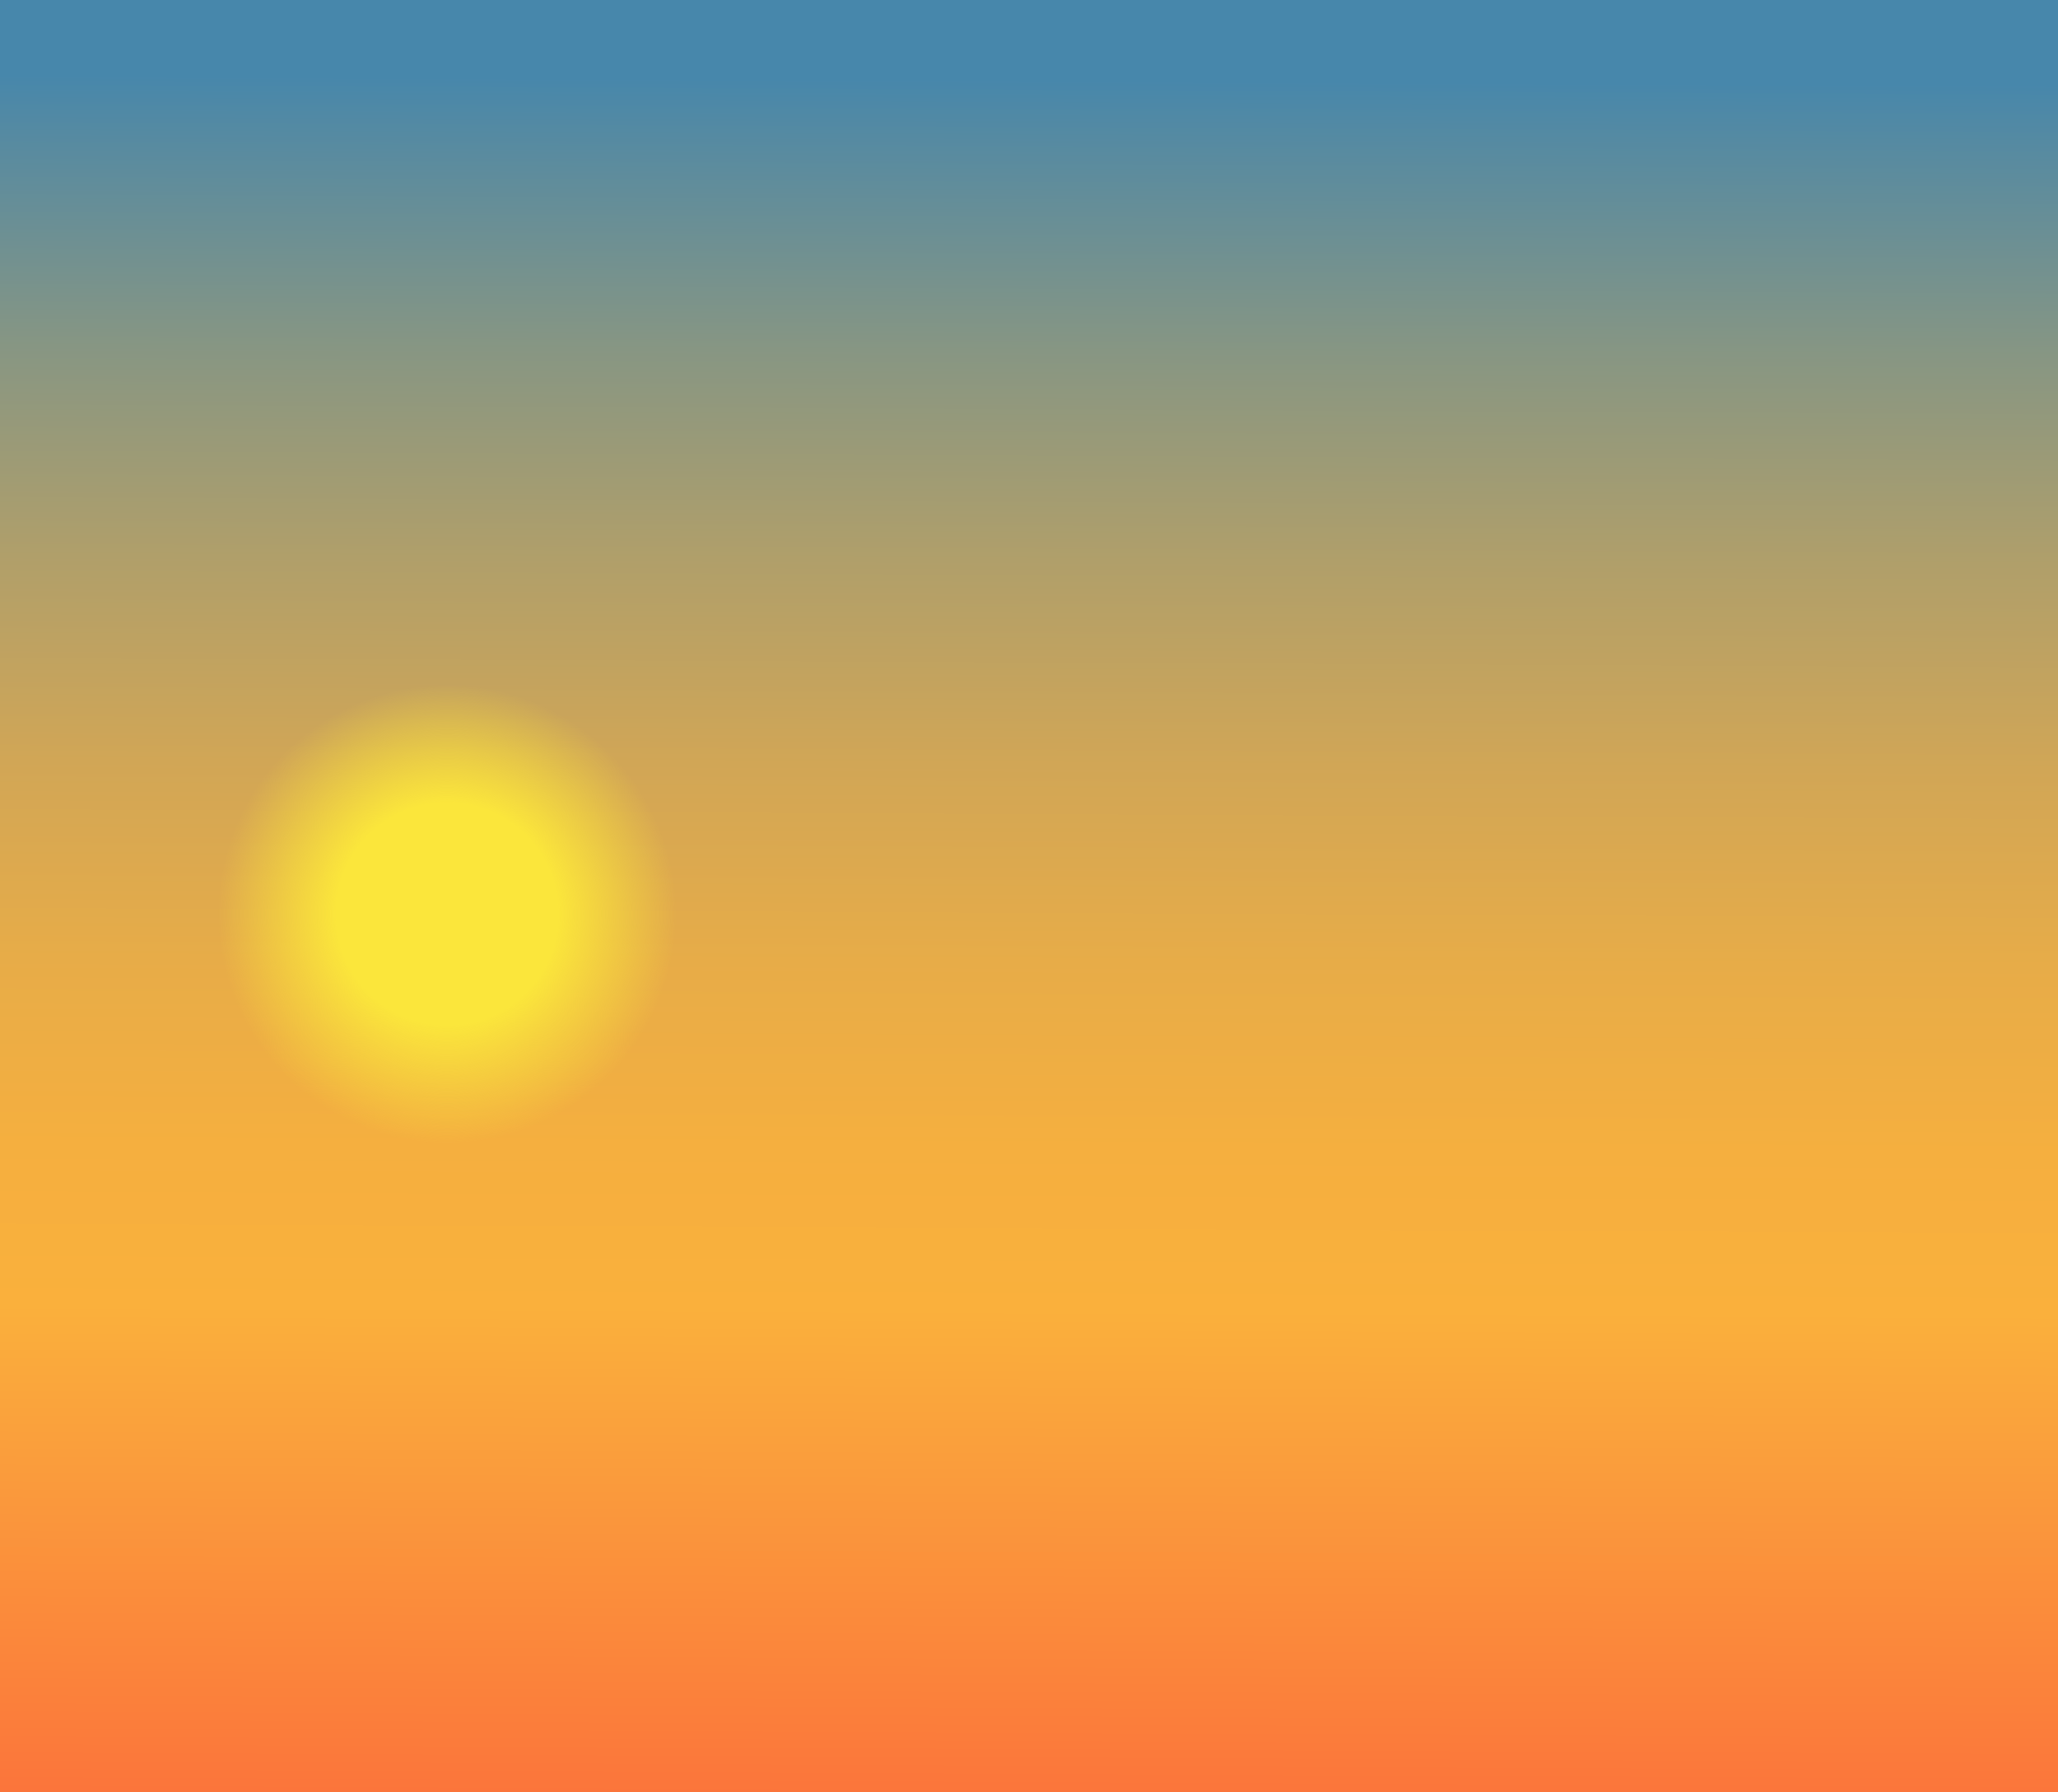 <?xml version="1.0" encoding="utf-8"?>
<!-- Generator: Adobe Illustrator 23.1.0, SVG Export Plug-In . SVG Version: 6.00 Build 0)  -->
<svg version="1.1" id="Layer_1" xmlns="http://www.w3.org/2000/svg" xmlns:xlink="http://www.w3.org/1999/xlink" x="0px" y="0px"
	 viewBox="0 0 1296 1128.7" style="enable-background:new 0 0 1296 1128.7;" xml:space="preserve">
<style type="text/css">
	.st0{fill:url(#SVGID_1_);}
	.st1{fill:url(#SVGID_2_);}
</style>
<g>
	<g id="Layer_1-2_1_">
		<linearGradient id="SVGID_1_" gradientUnits="userSpaceOnUse" x1="643.754" y1="1447.609" x2="650.954" y2="-49.991">
			<stop  offset="0.212" style="stop-color:#FB753B"/>
			<stop  offset="0.416" style="stop-color:#FAB03C"/>
			<stop  offset="0.484" style="stop-color:#F5AF3F"/>
			<stop  offset="0.562" style="stop-color:#E7AC48"/>
			<stop  offset="0.645" style="stop-color:#D1A656"/>
			<stop  offset="0.731" style="stop-color:#B09F6A"/>
			<stop  offset="0.819" style="stop-color:#879683"/>
			<stop  offset="0.909" style="stop-color:#558AA2"/>
			<stop  offset="0.933" style="stop-color:#4787AB"/>
		</linearGradient>
		<rect y="0" class="st0" width="1296" height="1128.7"/>
	</g>
</g>
<title>Morning</title>
<radialGradient id="SVGID_2_" cx="281.58" cy="575.575" r="144.42" gradientUnits="userSpaceOnUse">
	<stop  offset="0.483" style="stop-color:#FBE63B"/>
	<stop  offset="1" style="stop-color:#FBE63B;stop-opacity:0"/>
</radialGradient>
<circle class="st1" cx="281.6" cy="575.6" r="144.4"/>
</svg>
